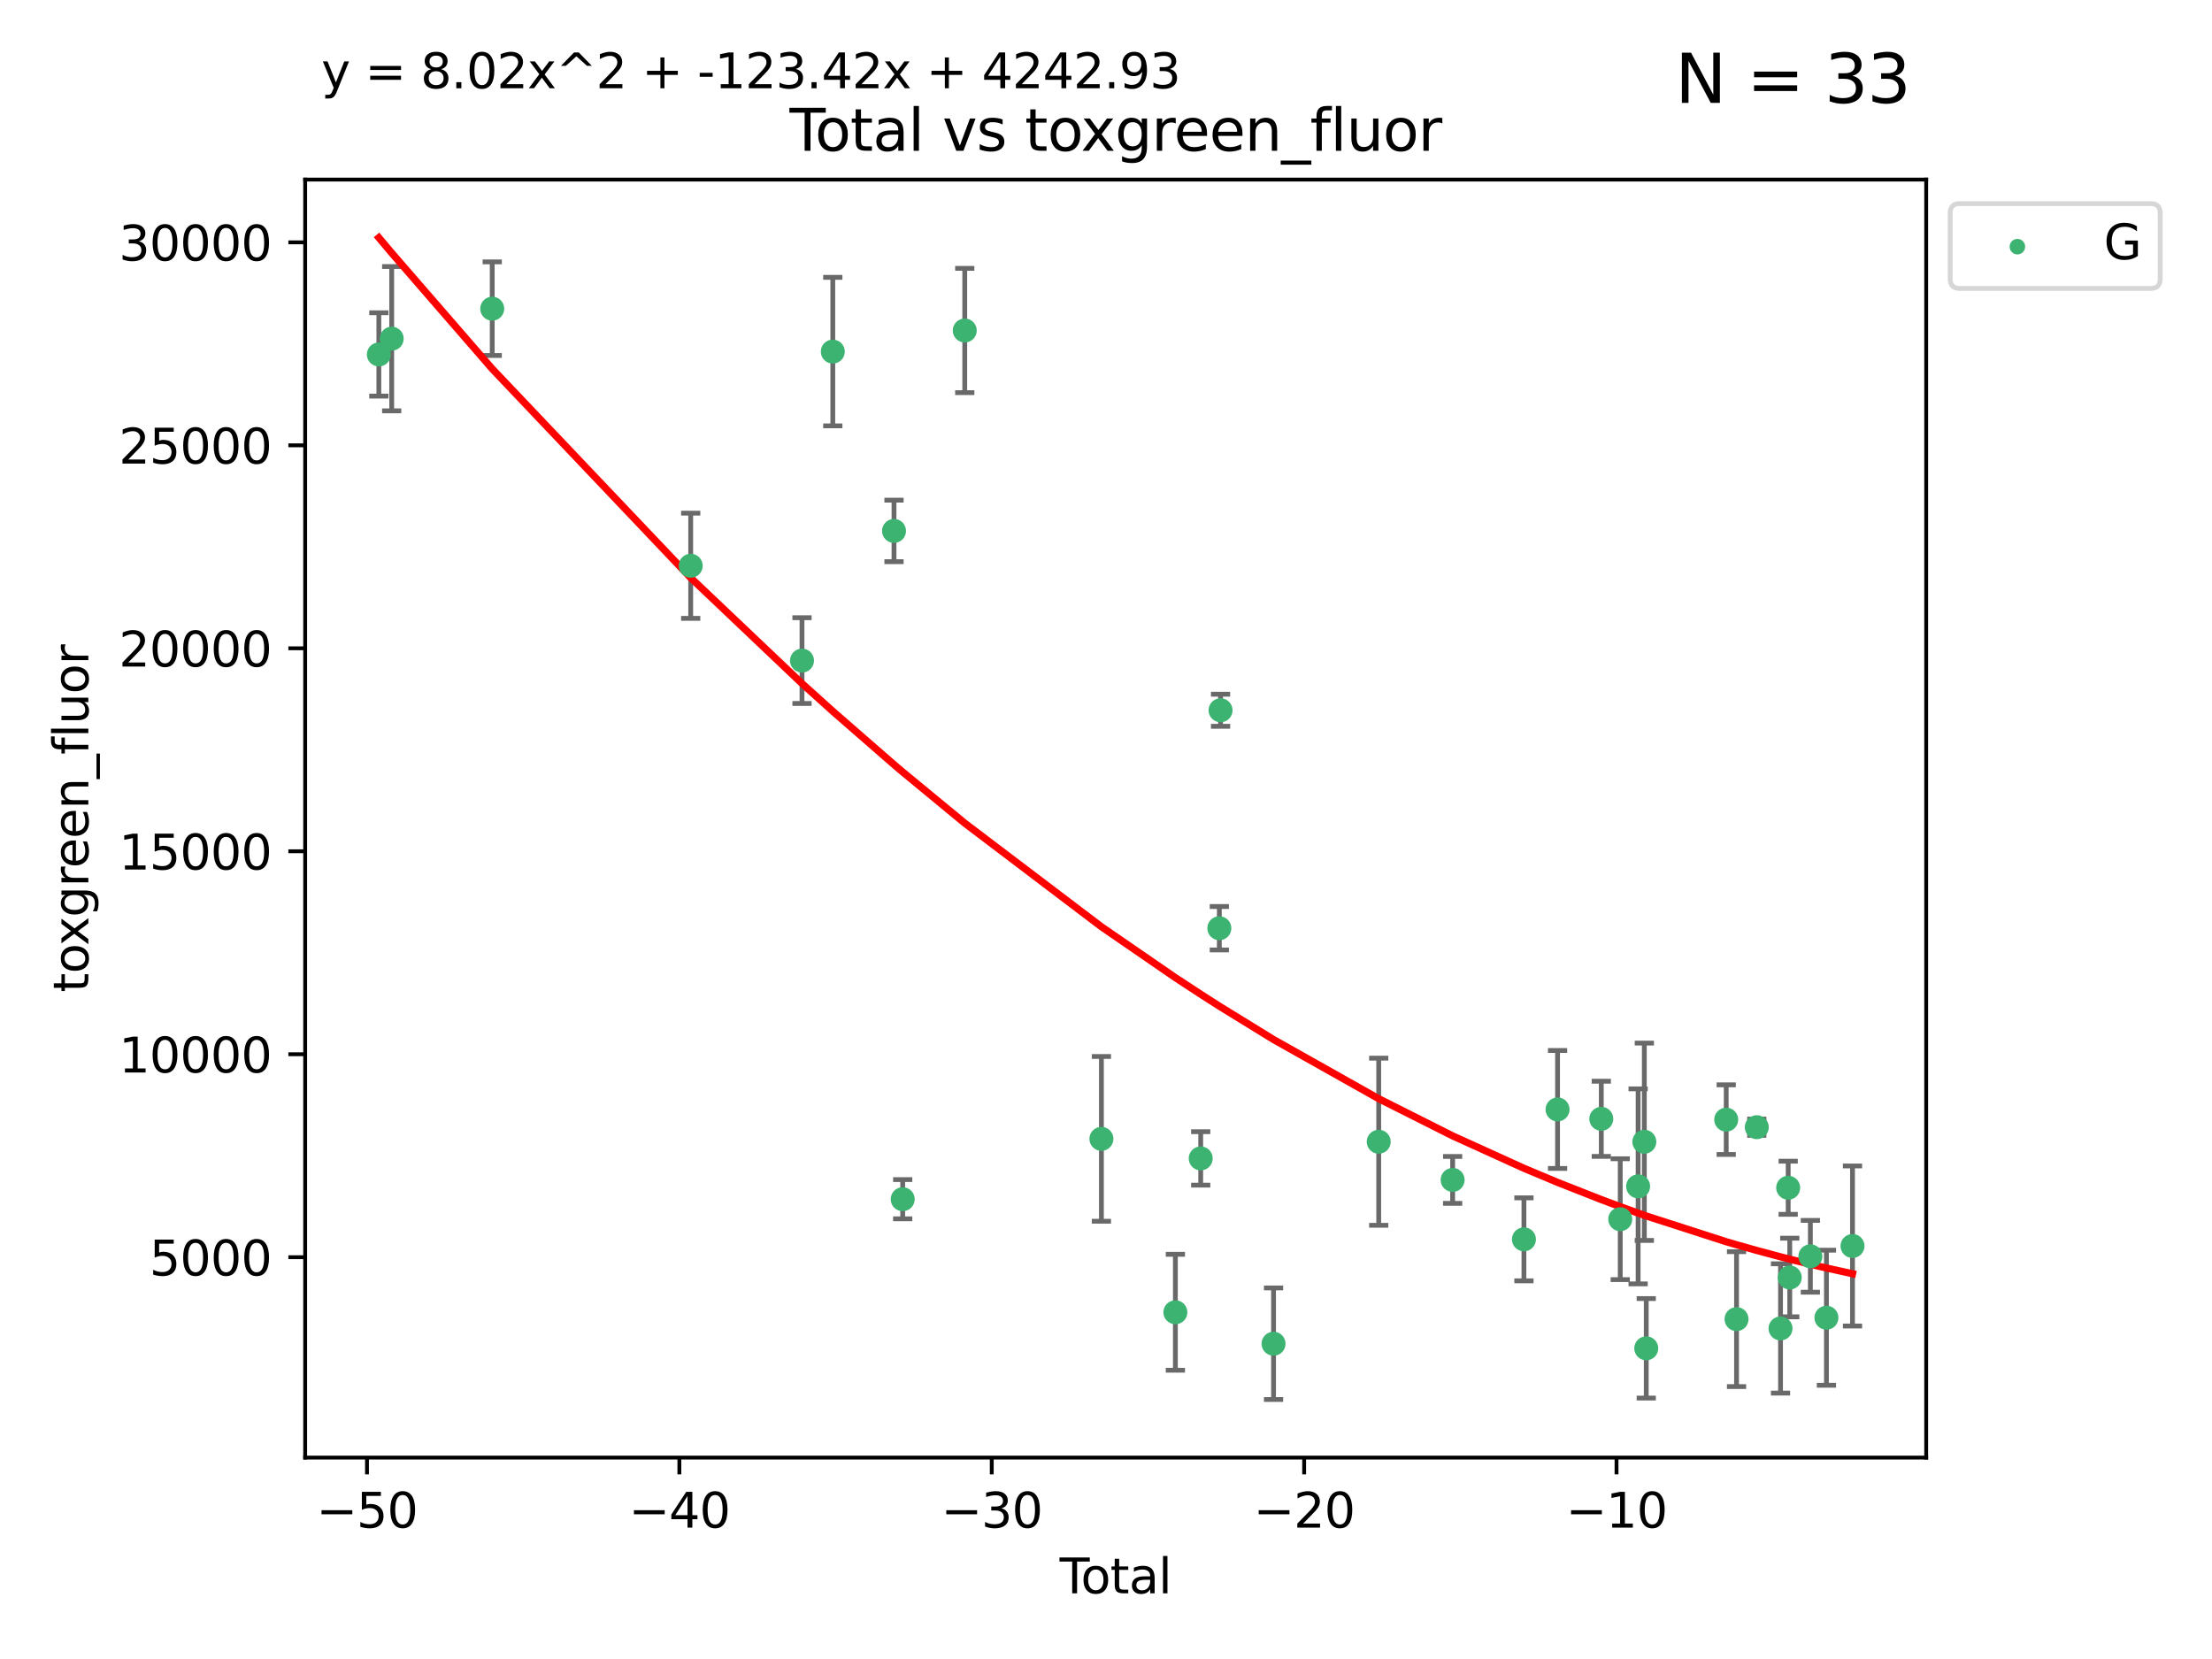 <?xml version="1.0" encoding="utf-8" standalone="no"?>
<!DOCTYPE svg PUBLIC "-//W3C//DTD SVG 1.1//EN"
  "http://www.w3.org/Graphics/SVG/1.1/DTD/svg11.dtd">
<svg xmlns:xlink="http://www.w3.org/1999/xlink" width="460.8pt" height="345.6pt" viewBox="0 0 460.8 345.6" xmlns="http://www.w3.org/2000/svg" version="1.1">
 <defs>
  <style type="text/css">*{stroke-linejoin: round; stroke-linecap: butt}</style>
 </defs>
 <g id="figure_1">
  <g id="patch_1">
   <path d="M 0 345.6 
L 460.8 345.6 
L 460.8 0 
L 0 0 
z
" style="fill: #ffffff"/>
  </g>
  <g id="axes_1">
   <g id="patch_2">
    <path d="M 63.571 303.64 
L 401.26 303.64 
L 401.26 37.411 
L 63.571 37.411 
z
" style="fill: #ffffff"/>
   </g>
   <g id="PathCollection_1">
    <defs>
     <path id="m8d6749a79a" d="M 0 1.118 
C 0.297 1.118 0.581 1 0.791 0.791 
C 1 0.581 1.118 0.297 1.118 0 
C 1.118 -0.297 1 -0.581 0.791 -0.791 
C 0.581 -1 0.297 -1.118 0 -1.118 
C -0.297 -1.118 -0.581 -1 -0.791 -0.791 
C -1 -0.581 -1.118 -0.297 -1.118 0 
C -1.118 0.297 -1 0.581 -0.791 0.791 
C -0.581 1 -0.297 1.118 0 1.118 
z
" style="stroke: #3cb371"/>
    </defs>
    <g clip-path="url(#pc49a69fe1a)">
     <use xlink:href="#m8d6749a79a" x="78.921" y="73.838" style="fill: #3cb371; stroke: #3cb371"/>
     <use xlink:href="#m8d6749a79a" x="81.598" y="70.553" style="fill: #3cb371; stroke: #3cb371"/>
     <use xlink:href="#m8d6749a79a" x="102.538" y="64.304" style="fill: #3cb371; stroke: #3cb371"/>
     <use xlink:href="#m8d6749a79a" x="143.887" y="117.859" style="fill: #3cb371; stroke: #3cb371"/>
     <use xlink:href="#m8d6749a79a" x="167.072" y="137.613" style="fill: #3cb371; stroke: #3cb371"/>
     <use xlink:href="#m8d6749a79a" x="173.486" y="73.245" style="fill: #3cb371; stroke: #3cb371"/>
     <use xlink:href="#m8d6749a79a" x="186.238" y="110.599" style="fill: #3cb371; stroke: #3cb371"/>
     <use xlink:href="#m8d6749a79a" x="188.048" y="249.817" style="fill: #3cb371; stroke: #3cb371"/>
     <use xlink:href="#m8d6749a79a" x="200.975" y="68.848" style="fill: #3cb371; stroke: #3cb371"/>
     <use xlink:href="#m8d6749a79a" x="229.445" y="237.244" style="fill: #3cb371; stroke: #3cb371"/>
     <use xlink:href="#m8d6749a79a" x="244.854" y="273.37" style="fill: #3cb371; stroke: #3cb371"/>
     <use xlink:href="#m8d6749a79a" x="250.129" y="241.317" style="fill: #3cb371; stroke: #3cb371"/>
     <use xlink:href="#m8d6749a79a" x="254.01" y="193.369" style="fill: #3cb371; stroke: #3cb371"/>
     <use xlink:href="#m8d6749a79a" x="254.264" y="147.961" style="fill: #3cb371; stroke: #3cb371"/>
     <use xlink:href="#m8d6749a79a" x="265.302" y="279.921" style="fill: #3cb371; stroke: #3cb371"/>
     <use xlink:href="#m8d6749a79a" x="287.213" y="237.846" style="fill: #3cb371; stroke: #3cb371"/>
     <use xlink:href="#m8d6749a79a" x="302.61" y="245.8" style="fill: #3cb371; stroke: #3cb371"/>
     <use xlink:href="#m8d6749a79a" x="317.464" y="258.176" style="fill: #3cb371; stroke: #3cb371"/>
     <use xlink:href="#m8d6749a79a" x="324.468" y="231.119" style="fill: #3cb371; stroke: #3cb371"/>
     <use xlink:href="#m8d6749a79a" x="333.578" y="233.071" style="fill: #3cb371; stroke: #3cb371"/>
     <use xlink:href="#m8d6749a79a" x="337.526" y="253.981" style="fill: #3cb371; stroke: #3cb371"/>
     <use xlink:href="#m8d6749a79a" x="341.251" y="247.143" style="fill: #3cb371; stroke: #3cb371"/>
     <use xlink:href="#m8d6749a79a" x="342.544" y="237.85" style="fill: #3cb371; stroke: #3cb371"/>
     <use xlink:href="#m8d6749a79a" x="342.945" y="280.88" style="fill: #3cb371; stroke: #3cb371"/>
     <use xlink:href="#m8d6749a79a" x="359.601" y="233.241" style="fill: #3cb371; stroke: #3cb371"/>
     <use xlink:href="#m8d6749a79a" x="361.752" y="274.798" style="fill: #3cb371; stroke: #3cb371"/>
     <use xlink:href="#m8d6749a79a" x="365.971" y="234.814" style="fill: #3cb371; stroke: #3cb371"/>
     <use xlink:href="#m8d6749a79a" x="370.915" y="276.739" style="fill: #3cb371; stroke: #3cb371"/>
     <use xlink:href="#m8d6749a79a" x="372.511" y="247.429" style="fill: #3cb371; stroke: #3cb371"/>
     <use xlink:href="#m8d6749a79a" x="372.837" y="266.128" style="fill: #3cb371; stroke: #3cb371"/>
     <use xlink:href="#m8d6749a79a" x="377.133" y="261.713" style="fill: #3cb371; stroke: #3cb371"/>
     <use xlink:href="#m8d6749a79a" x="380.479" y="274.503" style="fill: #3cb371; stroke: #3cb371"/>
     <use xlink:href="#m8d6749a79a" x="385.911" y="259.563" style="fill: #3cb371; stroke: #3cb371"/>
    </g>
   </g>
   <g id="matplotlib.axis_1">
    <g id="xtick_1">
     <g id="line2d_1">
      <defs>
       <path id="m92121067e6" d="M 0 0 
L 0 3.5 
" style="stroke: #000000; stroke-width: 0.8"/>
      </defs>
      <g>
       <use xlink:href="#m92121067e6" x="76.45" y="303.64" style="stroke: #000000; stroke-width: 0.8"/>
      </g>
     </g>
     <g id="text_1">
      <!-- −50 -->
      <g transform="translate(65.897 318.238)scale(0.1 -0.1)">
       <defs>
        <path id="DejaVuSans-2212" d="M 678 2272 
L 4684 2272 
L 4684 1741 
L 678 1741 
L 678 2272 
z
" transform="scale(0.016)"/>
        <path id="DejaVuSans-35" d="M 691 4666 
L 3169 4666 
L 3169 4134 
L 1269 4134 
L 1269 2991 
Q 1406 3038 1543 3061 
Q 1681 3084 1819 3084 
Q 2600 3084 3056 2656 
Q 3513 2228 3513 1497 
Q 3513 744 3044 326 
Q 2575 -91 1722 -91 
Q 1428 -91 1123 -41 
Q 819 9 494 109 
L 494 744 
Q 775 591 1075 516 
Q 1375 441 1709 441 
Q 2250 441 2565 725 
Q 2881 1009 2881 1497 
Q 2881 1984 2565 2268 
Q 2250 2553 1709 2553 
Q 1456 2553 1204 2497 
Q 953 2441 691 2322 
L 691 4666 
z
" transform="scale(0.016)"/>
        <path id="DejaVuSans-30" d="M 2034 4250 
Q 1547 4250 1301 3770 
Q 1056 3291 1056 2328 
Q 1056 1369 1301 889 
Q 1547 409 2034 409 
Q 2525 409 2770 889 
Q 3016 1369 3016 2328 
Q 3016 3291 2770 3770 
Q 2525 4250 2034 4250 
z
M 2034 4750 
Q 2819 4750 3233 4129 
Q 3647 3509 3647 2328 
Q 3647 1150 3233 529 
Q 2819 -91 2034 -91 
Q 1250 -91 836 529 
Q 422 1150 422 2328 
Q 422 3509 836 4129 
Q 1250 4750 2034 4750 
z
" transform="scale(0.016)"/>
       </defs>
       <use xlink:href="#DejaVuSans-2212"/>
       <use xlink:href="#DejaVuSans-35" x="83.789"/>
       <use xlink:href="#DejaVuSans-30" x="147.412"/>
      </g>
     </g>
    </g>
    <g id="xtick_2">
     <g id="line2d_2">
      <g>
       <use xlink:href="#m92121067e6" x="141.525" y="303.64" style="stroke: #000000; stroke-width: 0.8"/>
      </g>
     </g>
     <g id="text_2">
      <!-- −40 -->
      <g transform="translate(130.973 318.238)scale(0.1 -0.1)">
       <defs>
        <path id="DejaVuSans-34" d="M 2419 4116 
L 825 1625 
L 2419 1625 
L 2419 4116 
z
M 2253 4666 
L 3047 4666 
L 3047 1625 
L 3713 1625 
L 3713 1100 
L 3047 1100 
L 3047 0 
L 2419 0 
L 2419 1100 
L 313 1100 
L 313 1709 
L 2253 4666 
z
" transform="scale(0.016)"/>
       </defs>
       <use xlink:href="#DejaVuSans-2212"/>
       <use xlink:href="#DejaVuSans-34" x="83.789"/>
       <use xlink:href="#DejaVuSans-30" x="147.412"/>
      </g>
     </g>
    </g>
    <g id="xtick_3">
     <g id="line2d_3">
      <g>
       <use xlink:href="#m92121067e6" x="206.601" y="303.64" style="stroke: #000000; stroke-width: 0.8"/>
      </g>
     </g>
     <g id="text_3">
      <!-- −30 -->
      <g transform="translate(196.048 318.238)scale(0.1 -0.1)">
       <defs>
        <path id="DejaVuSans-33" d="M 2597 2516 
Q 3050 2419 3304 2112 
Q 3559 1806 3559 1356 
Q 3559 666 3084 287 
Q 2609 -91 1734 -91 
Q 1441 -91 1130 -33 
Q 819 25 488 141 
L 488 750 
Q 750 597 1062 519 
Q 1375 441 1716 441 
Q 2309 441 2620 675 
Q 2931 909 2931 1356 
Q 2931 1769 2642 2001 
Q 2353 2234 1838 2234 
L 1294 2234 
L 1294 2753 
L 1863 2753 
Q 2328 2753 2575 2939 
Q 2822 3125 2822 3475 
Q 2822 3834 2567 4026 
Q 2313 4219 1838 4219 
Q 1578 4219 1281 4162 
Q 984 4106 628 3988 
L 628 4550 
Q 988 4650 1302 4700 
Q 1616 4750 1894 4750 
Q 2613 4750 3031 4423 
Q 3450 4097 3450 3541 
Q 3450 3153 3228 2886 
Q 3006 2619 2597 2516 
z
" transform="scale(0.016)"/>
       </defs>
       <use xlink:href="#DejaVuSans-2212"/>
       <use xlink:href="#DejaVuSans-33" x="83.789"/>
       <use xlink:href="#DejaVuSans-30" x="147.412"/>
      </g>
     </g>
    </g>
    <g id="xtick_4">
     <g id="line2d_4">
      <g>
       <use xlink:href="#m92121067e6" x="271.676" y="303.64" style="stroke: #000000; stroke-width: 0.8"/>
      </g>
     </g>
     <g id="text_4">
      <!-- −20 -->
      <g transform="translate(261.124 318.238)scale(0.1 -0.1)">
       <defs>
        <path id="DejaVuSans-32" d="M 1228 531 
L 3431 531 
L 3431 0 
L 469 0 
L 469 531 
Q 828 903 1448 1529 
Q 2069 2156 2228 2338 
Q 2531 2678 2651 2914 
Q 2772 3150 2772 3378 
Q 2772 3750 2511 3984 
Q 2250 4219 1831 4219 
Q 1534 4219 1204 4116 
Q 875 4013 500 3803 
L 500 4441 
Q 881 4594 1212 4672 
Q 1544 4750 1819 4750 
Q 2544 4750 2975 4387 
Q 3406 4025 3406 3419 
Q 3406 3131 3298 2873 
Q 3191 2616 2906 2266 
Q 2828 2175 2409 1742 
Q 1991 1309 1228 531 
z
" transform="scale(0.016)"/>
       </defs>
       <use xlink:href="#DejaVuSans-2212"/>
       <use xlink:href="#DejaVuSans-32" x="83.789"/>
       <use xlink:href="#DejaVuSans-30" x="147.412"/>
      </g>
     </g>
    </g>
    <g id="xtick_5">
     <g id="line2d_5">
      <g>
       <use xlink:href="#m92121067e6" x="336.751" y="303.64" style="stroke: #000000; stroke-width: 0.8"/>
      </g>
     </g>
     <g id="text_5">
      <!-- −10 -->
      <g transform="translate(326.199 318.238)scale(0.1 -0.1)">
       <defs>
        <path id="DejaVuSans-31" d="M 794 531 
L 1825 531 
L 1825 4091 
L 703 3866 
L 703 4441 
L 1819 4666 
L 2450 4666 
L 2450 531 
L 3481 531 
L 3481 0 
L 794 0 
L 794 531 
z
" transform="scale(0.016)"/>
       </defs>
       <use xlink:href="#DejaVuSans-2212"/>
       <use xlink:href="#DejaVuSans-31" x="83.789"/>
       <use xlink:href="#DejaVuSans-30" x="147.412"/>
      </g>
     </g>
    </g>
    <g id="text_6">
     <!-- Total -->
     <g transform="translate(220.739 331.917)scale(0.1 -0.1)">
      <defs>
       <path id="DejaVuSans-54" d="M -19 4666 
L 3928 4666 
L 3928 4134 
L 2272 4134 
L 2272 0 
L 1638 0 
L 1638 4134 
L -19 4134 
L -19 4666 
z
" transform="scale(0.016)"/>
       <path id="DejaVuSans-6f" d="M 1959 3097 
Q 1497 3097 1228 2736 
Q 959 2375 959 1747 
Q 959 1119 1226 758 
Q 1494 397 1959 397 
Q 2419 397 2687 759 
Q 2956 1122 2956 1747 
Q 2956 2369 2687 2733 
Q 2419 3097 1959 3097 
z
M 1959 3584 
Q 2709 3584 3137 3096 
Q 3566 2609 3566 1747 
Q 3566 888 3137 398 
Q 2709 -91 1959 -91 
Q 1206 -91 779 398 
Q 353 888 353 1747 
Q 353 2609 779 3096 
Q 1206 3584 1959 3584 
z
" transform="scale(0.016)"/>
       <path id="DejaVuSans-74" d="M 1172 4494 
L 1172 3500 
L 2356 3500 
L 2356 3053 
L 1172 3053 
L 1172 1153 
Q 1172 725 1289 603 
Q 1406 481 1766 481 
L 2356 481 
L 2356 0 
L 1766 0 
Q 1100 0 847 248 
Q 594 497 594 1153 
L 594 3053 
L 172 3053 
L 172 3500 
L 594 3500 
L 594 4494 
L 1172 4494 
z
" transform="scale(0.016)"/>
       <path id="DejaVuSans-61" d="M 2194 1759 
Q 1497 1759 1228 1600 
Q 959 1441 959 1056 
Q 959 750 1161 570 
Q 1363 391 1709 391 
Q 2188 391 2477 730 
Q 2766 1069 2766 1631 
L 2766 1759 
L 2194 1759 
z
M 3341 1997 
L 3341 0 
L 2766 0 
L 2766 531 
Q 2569 213 2275 61 
Q 1981 -91 1556 -91 
Q 1019 -91 701 211 
Q 384 513 384 1019 
Q 384 1609 779 1909 
Q 1175 2209 1959 2209 
L 2766 2209 
L 2766 2266 
Q 2766 2663 2505 2880 
Q 2244 3097 1772 3097 
Q 1472 3097 1187 3025 
Q 903 2953 641 2809 
L 641 3341 
Q 956 3463 1253 3523 
Q 1550 3584 1831 3584 
Q 2591 3584 2966 3190 
Q 3341 2797 3341 1997 
z
" transform="scale(0.016)"/>
       <path id="DejaVuSans-6c" d="M 603 4863 
L 1178 4863 
L 1178 0 
L 603 0 
L 603 4863 
z
" transform="scale(0.016)"/>
      </defs>
      <use xlink:href="#DejaVuSans-54"/>
      <use xlink:href="#DejaVuSans-6f" x="44.084"/>
      <use xlink:href="#DejaVuSans-74" x="105.266"/>
      <use xlink:href="#DejaVuSans-61" x="144.475"/>
      <use xlink:href="#DejaVuSans-6c" x="205.754"/>
     </g>
    </g>
   </g>
   <g id="matplotlib.axis_2">
    <g id="ytick_1">
     <g id="line2d_6">
      <defs>
       <path id="mec9abaf5ee" d="M 0 0 
L -3.5 0 
" style="stroke: #000000; stroke-width: 0.8"/>
      </defs>
      <g>
       <use xlink:href="#mec9abaf5ee" x="63.571" y="261.902" style="stroke: #000000; stroke-width: 0.8"/>
      </g>
     </g>
     <g id="text_7">
      <!-- 5000 -->
      <g transform="translate(31.121 265.701)scale(0.1 -0.1)">
       <use xlink:href="#DejaVuSans-35"/>
       <use xlink:href="#DejaVuSans-30" x="63.623"/>
       <use xlink:href="#DejaVuSans-30" x="127.246"/>
       <use xlink:href="#DejaVuSans-30" x="190.869"/>
      </g>
     </g>
    </g>
    <g id="ytick_2">
     <g id="line2d_7">
      <g>
       <use xlink:href="#mec9abaf5ee" x="63.571" y="219.618" style="stroke: #000000; stroke-width: 0.8"/>
      </g>
     </g>
     <g id="text_8">
      <!-- 10000 -->
      <g transform="translate(24.759 223.418)scale(0.1 -0.1)">
       <use xlink:href="#DejaVuSans-31"/>
       <use xlink:href="#DejaVuSans-30" x="63.623"/>
       <use xlink:href="#DejaVuSans-30" x="127.246"/>
       <use xlink:href="#DejaVuSans-30" x="190.869"/>
       <use xlink:href="#DejaVuSans-30" x="254.492"/>
      </g>
     </g>
    </g>
    <g id="ytick_3">
     <g id="line2d_8">
      <g>
       <use xlink:href="#mec9abaf5ee" x="63.571" y="177.335" style="stroke: #000000; stroke-width: 0.8"/>
      </g>
     </g>
     <g id="text_9">
      <!-- 15000 -->
      <g transform="translate(24.759 181.134)scale(0.1 -0.1)">
       <use xlink:href="#DejaVuSans-31"/>
       <use xlink:href="#DejaVuSans-35" x="63.623"/>
       <use xlink:href="#DejaVuSans-30" x="127.246"/>
       <use xlink:href="#DejaVuSans-30" x="190.869"/>
       <use xlink:href="#DejaVuSans-30" x="254.492"/>
      </g>
     </g>
    </g>
    <g id="ytick_4">
     <g id="line2d_9">
      <g>
       <use xlink:href="#mec9abaf5ee" x="63.571" y="135.052" style="stroke: #000000; stroke-width: 0.8"/>
      </g>
     </g>
     <g id="text_10">
      <!-- 20000 -->
      <g transform="translate(24.759 138.851)scale(0.1 -0.1)">
       <use xlink:href="#DejaVuSans-32"/>
       <use xlink:href="#DejaVuSans-30" x="63.623"/>
       <use xlink:href="#DejaVuSans-30" x="127.246"/>
       <use xlink:href="#DejaVuSans-30" x="190.869"/>
       <use xlink:href="#DejaVuSans-30" x="254.492"/>
      </g>
     </g>
    </g>
    <g id="ytick_5">
     <g id="line2d_10">
      <g>
       <use xlink:href="#mec9abaf5ee" x="63.571" y="92.769" style="stroke: #000000; stroke-width: 0.8"/>
      </g>
     </g>
     <g id="text_11">
      <!-- 25000 -->
      <g transform="translate(24.759 96.568)scale(0.1 -0.1)">
       <use xlink:href="#DejaVuSans-32"/>
       <use xlink:href="#DejaVuSans-35" x="63.623"/>
       <use xlink:href="#DejaVuSans-30" x="127.246"/>
       <use xlink:href="#DejaVuSans-30" x="190.869"/>
       <use xlink:href="#DejaVuSans-30" x="254.492"/>
      </g>
     </g>
    </g>
    <g id="ytick_6">
     <g id="line2d_11">
      <g>
       <use xlink:href="#mec9abaf5ee" x="63.571" y="50.485" style="stroke: #000000; stroke-width: 0.8"/>
      </g>
     </g>
     <g id="text_12">
      <!-- 30000 -->
      <g transform="translate(24.759 54.284)scale(0.1 -0.1)">
       <use xlink:href="#DejaVuSans-33"/>
       <use xlink:href="#DejaVuSans-30" x="63.623"/>
       <use xlink:href="#DejaVuSans-30" x="127.246"/>
       <use xlink:href="#DejaVuSans-30" x="190.869"/>
       <use xlink:href="#DejaVuSans-30" x="254.492"/>
      </g>
     </g>
    </g>
    <g id="text_13">
     <!-- toxgreen_fluor -->
     <g transform="translate(18.401 206.72)rotate(-90)scale(0.1 -0.1)">
      <defs>
       <path id="DejaVuSans-78" d="M 3513 3500 
L 2247 1797 
L 3578 0 
L 2900 0 
L 1881 1375 
L 863 0 
L 184 0 
L 1544 1831 
L 300 3500 
L 978 3500 
L 1906 2253 
L 2834 3500 
L 3513 3500 
z
" transform="scale(0.016)"/>
       <path id="DejaVuSans-67" d="M 2906 1791 
Q 2906 2416 2648 2759 
Q 2391 3103 1925 3103 
Q 1463 3103 1205 2759 
Q 947 2416 947 1791 
Q 947 1169 1205 825 
Q 1463 481 1925 481 
Q 2391 481 2648 825 
Q 2906 1169 2906 1791 
z
M 3481 434 
Q 3481 -459 3084 -895 
Q 2688 -1331 1869 -1331 
Q 1566 -1331 1297 -1286 
Q 1028 -1241 775 -1147 
L 775 -588 
Q 1028 -725 1275 -790 
Q 1522 -856 1778 -856 
Q 2344 -856 2625 -561 
Q 2906 -266 2906 331 
L 2906 616 
Q 2728 306 2450 153 
Q 2172 0 1784 0 
Q 1141 0 747 490 
Q 353 981 353 1791 
Q 353 2603 747 3093 
Q 1141 3584 1784 3584 
Q 2172 3584 2450 3431 
Q 2728 3278 2906 2969 
L 2906 3500 
L 3481 3500 
L 3481 434 
z
" transform="scale(0.016)"/>
       <path id="DejaVuSans-72" d="M 2631 2963 
Q 2534 3019 2420 3045 
Q 2306 3072 2169 3072 
Q 1681 3072 1420 2755 
Q 1159 2438 1159 1844 
L 1159 0 
L 581 0 
L 581 3500 
L 1159 3500 
L 1159 2956 
Q 1341 3275 1631 3429 
Q 1922 3584 2338 3584 
Q 2397 3584 2469 3576 
Q 2541 3569 2628 3553 
L 2631 2963 
z
" transform="scale(0.016)"/>
       <path id="DejaVuSans-65" d="M 3597 1894 
L 3597 1613 
L 953 1613 
Q 991 1019 1311 708 
Q 1631 397 2203 397 
Q 2534 397 2845 478 
Q 3156 559 3463 722 
L 3463 178 
Q 3153 47 2828 -22 
Q 2503 -91 2169 -91 
Q 1331 -91 842 396 
Q 353 884 353 1716 
Q 353 2575 817 3079 
Q 1281 3584 2069 3584 
Q 2775 3584 3186 3129 
Q 3597 2675 3597 1894 
z
M 3022 2063 
Q 3016 2534 2758 2815 
Q 2500 3097 2075 3097 
Q 1594 3097 1305 2825 
Q 1016 2553 972 2059 
L 3022 2063 
z
" transform="scale(0.016)"/>
       <path id="DejaVuSans-6e" d="M 3513 2113 
L 3513 0 
L 2938 0 
L 2938 2094 
Q 2938 2591 2744 2837 
Q 2550 3084 2163 3084 
Q 1697 3084 1428 2787 
Q 1159 2491 1159 1978 
L 1159 0 
L 581 0 
L 581 3500 
L 1159 3500 
L 1159 2956 
Q 1366 3272 1645 3428 
Q 1925 3584 2291 3584 
Q 2894 3584 3203 3211 
Q 3513 2838 3513 2113 
z
" transform="scale(0.016)"/>
       <path id="DejaVuSans-5f" d="M 3263 -1063 
L 3263 -1509 
L -63 -1509 
L -63 -1063 
L 3263 -1063 
z
" transform="scale(0.016)"/>
       <path id="DejaVuSans-66" d="M 2375 4863 
L 2375 4384 
L 1825 4384 
Q 1516 4384 1395 4259 
Q 1275 4134 1275 3809 
L 1275 3500 
L 2222 3500 
L 2222 3053 
L 1275 3053 
L 1275 0 
L 697 0 
L 697 3053 
L 147 3053 
L 147 3500 
L 697 3500 
L 697 3744 
Q 697 4328 969 4595 
Q 1241 4863 1831 4863 
L 2375 4863 
z
" transform="scale(0.016)"/>
       <path id="DejaVuSans-75" d="M 544 1381 
L 544 3500 
L 1119 3500 
L 1119 1403 
Q 1119 906 1312 657 
Q 1506 409 1894 409 
Q 2359 409 2629 706 
Q 2900 1003 2900 1516 
L 2900 3500 
L 3475 3500 
L 3475 0 
L 2900 0 
L 2900 538 
Q 2691 219 2414 64 
Q 2138 -91 1772 -91 
Q 1169 -91 856 284 
Q 544 659 544 1381 
z
M 1991 3584 
L 1991 3584 
z
" transform="scale(0.016)"/>
      </defs>
      <use xlink:href="#DejaVuSans-74"/>
      <use xlink:href="#DejaVuSans-6f" x="39.209"/>
      <use xlink:href="#DejaVuSans-78" x="97.266"/>
      <use xlink:href="#DejaVuSans-67" x="156.445"/>
      <use xlink:href="#DejaVuSans-72" x="219.922"/>
      <use xlink:href="#DejaVuSans-65" x="258.785"/>
      <use xlink:href="#DejaVuSans-65" x="320.309"/>
      <use xlink:href="#DejaVuSans-6e" x="381.832"/>
      <use xlink:href="#DejaVuSans-5f" x="445.211"/>
      <use xlink:href="#DejaVuSans-66" x="495.211"/>
      <use xlink:href="#DejaVuSans-6c" x="530.416"/>
      <use xlink:href="#DejaVuSans-75" x="558.199"/>
      <use xlink:href="#DejaVuSans-6f" x="621.578"/>
      <use xlink:href="#DejaVuSans-72" x="682.76"/>
     </g>
    </g>
   </g>
   <g id="LineCollection_1">
    <path d="M 78.921 82.515 
L 78.921 65.16 
" clip-path="url(#pc49a69fe1a)" style="fill: none; stroke: #696969"/>
    <path d="M 81.598 85.586 
L 81.598 55.52 
" clip-path="url(#pc49a69fe1a)" style="fill: none; stroke: #696969"/>
    <path d="M 102.538 74.052 
L 102.538 54.556 
" clip-path="url(#pc49a69fe1a)" style="fill: none; stroke: #696969"/>
    <path d="M 143.887 128.816 
L 143.887 106.902 
" clip-path="url(#pc49a69fe1a)" style="fill: none; stroke: #696969"/>
    <path d="M 167.072 146.547 
L 167.072 128.679 
" clip-path="url(#pc49a69fe1a)" style="fill: none; stroke: #696969"/>
    <path d="M 173.486 88.71 
L 173.486 57.78 
" clip-path="url(#pc49a69fe1a)" style="fill: none; stroke: #696969"/>
    <path d="M 186.238 117.007 
L 186.238 104.19 
" clip-path="url(#pc49a69fe1a)" style="fill: none; stroke: #696969"/>
    <path d="M 188.048 253.901 
L 188.048 245.733 
" clip-path="url(#pc49a69fe1a)" style="fill: none; stroke: #696969"/>
    <path d="M 200.975 81.794 
L 200.975 55.901 
" clip-path="url(#pc49a69fe1a)" style="fill: none; stroke: #696969"/>
    <path d="M 229.445 254.405 
L 229.445 220.084 
" clip-path="url(#pc49a69fe1a)" style="fill: none; stroke: #696969"/>
    <path d="M 244.854 285.447 
L 244.854 261.294 
" clip-path="url(#pc49a69fe1a)" style="fill: none; stroke: #696969"/>
    <path d="M 250.129 246.881 
L 250.129 235.752 
" clip-path="url(#pc49a69fe1a)" style="fill: none; stroke: #696969"/>
    <path d="M 254.01 197.895 
L 254.01 188.842 
" clip-path="url(#pc49a69fe1a)" style="fill: none; stroke: #696969"/>
    <path d="M 254.264 151.304 
L 254.264 144.618 
" clip-path="url(#pc49a69fe1a)" style="fill: none; stroke: #696969"/>
    <path d="M 265.302 291.539 
L 265.302 268.304 
" clip-path="url(#pc49a69fe1a)" style="fill: none; stroke: #696969"/>
    <path d="M 287.213 255.256 
L 287.213 220.436 
" clip-path="url(#pc49a69fe1a)" style="fill: none; stroke: #696969"/>
    <path d="M 302.61 250.683 
L 302.61 240.916 
" clip-path="url(#pc49a69fe1a)" style="fill: none; stroke: #696969"/>
    <path d="M 317.464 266.821 
L 317.464 249.531 
" clip-path="url(#pc49a69fe1a)" style="fill: none; stroke: #696969"/>
    <path d="M 324.468 243.404 
L 324.468 218.835 
" clip-path="url(#pc49a69fe1a)" style="fill: none; stroke: #696969"/>
    <path d="M 333.578 240.902 
L 333.578 225.239 
" clip-path="url(#pc49a69fe1a)" style="fill: none; stroke: #696969"/>
    <path d="M 337.526 266.572 
L 337.526 241.39 
" clip-path="url(#pc49a69fe1a)" style="fill: none; stroke: #696969"/>
    <path d="M 341.251 267.457 
L 341.251 226.829 
" clip-path="url(#pc49a69fe1a)" style="fill: none; stroke: #696969"/>
    <path d="M 342.544 258.404 
L 342.544 217.296 
" clip-path="url(#pc49a69fe1a)" style="fill: none; stroke: #696969"/>
    <path d="M 342.945 291.245 
L 342.945 270.514 
" clip-path="url(#pc49a69fe1a)" style="fill: none; stroke: #696969"/>
    <path d="M 359.601 240.493 
L 359.601 225.989 
" clip-path="url(#pc49a69fe1a)" style="fill: none; stroke: #696969"/>
    <path d="M 361.752 288.852 
L 361.752 260.744 
" clip-path="url(#pc49a69fe1a)" style="fill: none; stroke: #696969"/>
    <path d="M 365.971 236.509 
L 365.971 233.119 
" clip-path="url(#pc49a69fe1a)" style="fill: none; stroke: #696969"/>
    <path d="M 370.915 290.207 
L 370.915 263.27 
" clip-path="url(#pc49a69fe1a)" style="fill: none; stroke: #696969"/>
    <path d="M 372.511 252.967 
L 372.511 241.892 
" clip-path="url(#pc49a69fe1a)" style="fill: none; stroke: #696969"/>
    <path d="M 372.837 274.317 
L 372.837 257.938 
" clip-path="url(#pc49a69fe1a)" style="fill: none; stroke: #696969"/>
    <path d="M 377.133 269.191 
L 377.133 254.234 
" clip-path="url(#pc49a69fe1a)" style="fill: none; stroke: #696969"/>
    <path d="M 380.479 288.572 
L 380.479 260.435 
" clip-path="url(#pc49a69fe1a)" style="fill: none; stroke: #696969"/>
    <path d="M 385.911 276.232 
L 385.911 242.894 
" clip-path="url(#pc49a69fe1a)" style="fill: none; stroke: #696969"/>
   </g>
   <g id="line2d_12">
    <defs>
     <path id="m4b144b30e3" d="M 2 0 
L -2 -0 
" style="stroke: #696969"/>
    </defs>
    <g clip-path="url(#pc49a69fe1a)">
     <use xlink:href="#m4b144b30e3" x="78.921" y="82.515" style="fill: #696969; stroke: #696969"/>
     <use xlink:href="#m4b144b30e3" x="81.598" y="85.586" style="fill: #696969; stroke: #696969"/>
     <use xlink:href="#m4b144b30e3" x="102.538" y="74.052" style="fill: #696969; stroke: #696969"/>
     <use xlink:href="#m4b144b30e3" x="143.887" y="128.816" style="fill: #696969; stroke: #696969"/>
     <use xlink:href="#m4b144b30e3" x="167.072" y="146.547" style="fill: #696969; stroke: #696969"/>
     <use xlink:href="#m4b144b30e3" x="173.486" y="88.71" style="fill: #696969; stroke: #696969"/>
     <use xlink:href="#m4b144b30e3" x="186.238" y="117.007" style="fill: #696969; stroke: #696969"/>
     <use xlink:href="#m4b144b30e3" x="188.048" y="253.901" style="fill: #696969; stroke: #696969"/>
     <use xlink:href="#m4b144b30e3" x="200.975" y="81.794" style="fill: #696969; stroke: #696969"/>
     <use xlink:href="#m4b144b30e3" x="229.445" y="254.405" style="fill: #696969; stroke: #696969"/>
     <use xlink:href="#m4b144b30e3" x="244.854" y="285.447" style="fill: #696969; stroke: #696969"/>
     <use xlink:href="#m4b144b30e3" x="250.129" y="246.881" style="fill: #696969; stroke: #696969"/>
     <use xlink:href="#m4b144b30e3" x="254.01" y="197.895" style="fill: #696969; stroke: #696969"/>
     <use xlink:href="#m4b144b30e3" x="254.264" y="151.304" style="fill: #696969; stroke: #696969"/>
     <use xlink:href="#m4b144b30e3" x="265.302" y="291.539" style="fill: #696969; stroke: #696969"/>
     <use xlink:href="#m4b144b30e3" x="287.213" y="255.256" style="fill: #696969; stroke: #696969"/>
     <use xlink:href="#m4b144b30e3" x="302.61" y="250.683" style="fill: #696969; stroke: #696969"/>
     <use xlink:href="#m4b144b30e3" x="317.464" y="266.821" style="fill: #696969; stroke: #696969"/>
     <use xlink:href="#m4b144b30e3" x="324.468" y="243.404" style="fill: #696969; stroke: #696969"/>
     <use xlink:href="#m4b144b30e3" x="333.578" y="240.902" style="fill: #696969; stroke: #696969"/>
     <use xlink:href="#m4b144b30e3" x="337.526" y="266.572" style="fill: #696969; stroke: #696969"/>
     <use xlink:href="#m4b144b30e3" x="341.251" y="267.457" style="fill: #696969; stroke: #696969"/>
     <use xlink:href="#m4b144b30e3" x="342.544" y="258.404" style="fill: #696969; stroke: #696969"/>
     <use xlink:href="#m4b144b30e3" x="342.945" y="291.245" style="fill: #696969; stroke: #696969"/>
     <use xlink:href="#m4b144b30e3" x="359.601" y="240.493" style="fill: #696969; stroke: #696969"/>
     <use xlink:href="#m4b144b30e3" x="361.752" y="288.852" style="fill: #696969; stroke: #696969"/>
     <use xlink:href="#m4b144b30e3" x="365.971" y="236.509" style="fill: #696969; stroke: #696969"/>
     <use xlink:href="#m4b144b30e3" x="370.915" y="290.207" style="fill: #696969; stroke: #696969"/>
     <use xlink:href="#m4b144b30e3" x="372.511" y="252.967" style="fill: #696969; stroke: #696969"/>
     <use xlink:href="#m4b144b30e3" x="372.837" y="274.317" style="fill: #696969; stroke: #696969"/>
     <use xlink:href="#m4b144b30e3" x="377.133" y="269.191" style="fill: #696969; stroke: #696969"/>
     <use xlink:href="#m4b144b30e3" x="380.479" y="288.572" style="fill: #696969; stroke: #696969"/>
     <use xlink:href="#m4b144b30e3" x="385.911" y="276.232" style="fill: #696969; stroke: #696969"/>
    </g>
   </g>
   <g id="line2d_13">
    <g clip-path="url(#pc49a69fe1a)">
     <use xlink:href="#m4b144b30e3" x="78.921" y="65.16" style="fill: #696969; stroke: #696969"/>
     <use xlink:href="#m4b144b30e3" x="81.598" y="55.52" style="fill: #696969; stroke: #696969"/>
     <use xlink:href="#m4b144b30e3" x="102.538" y="54.556" style="fill: #696969; stroke: #696969"/>
     <use xlink:href="#m4b144b30e3" x="143.887" y="106.902" style="fill: #696969; stroke: #696969"/>
     <use xlink:href="#m4b144b30e3" x="167.072" y="128.679" style="fill: #696969; stroke: #696969"/>
     <use xlink:href="#m4b144b30e3" x="173.486" y="57.78" style="fill: #696969; stroke: #696969"/>
     <use xlink:href="#m4b144b30e3" x="186.238" y="104.19" style="fill: #696969; stroke: #696969"/>
     <use xlink:href="#m4b144b30e3" x="188.048" y="245.733" style="fill: #696969; stroke: #696969"/>
     <use xlink:href="#m4b144b30e3" x="200.975" y="55.901" style="fill: #696969; stroke: #696969"/>
     <use xlink:href="#m4b144b30e3" x="229.445" y="220.084" style="fill: #696969; stroke: #696969"/>
     <use xlink:href="#m4b144b30e3" x="244.854" y="261.294" style="fill: #696969; stroke: #696969"/>
     <use xlink:href="#m4b144b30e3" x="250.129" y="235.752" style="fill: #696969; stroke: #696969"/>
     <use xlink:href="#m4b144b30e3" x="254.01" y="188.842" style="fill: #696969; stroke: #696969"/>
     <use xlink:href="#m4b144b30e3" x="254.264" y="144.618" style="fill: #696969; stroke: #696969"/>
     <use xlink:href="#m4b144b30e3" x="265.302" y="268.304" style="fill: #696969; stroke: #696969"/>
     <use xlink:href="#m4b144b30e3" x="287.213" y="220.436" style="fill: #696969; stroke: #696969"/>
     <use xlink:href="#m4b144b30e3" x="302.61" y="240.916" style="fill: #696969; stroke: #696969"/>
     <use xlink:href="#m4b144b30e3" x="317.464" y="249.531" style="fill: #696969; stroke: #696969"/>
     <use xlink:href="#m4b144b30e3" x="324.468" y="218.835" style="fill: #696969; stroke: #696969"/>
     <use xlink:href="#m4b144b30e3" x="333.578" y="225.239" style="fill: #696969; stroke: #696969"/>
     <use xlink:href="#m4b144b30e3" x="337.526" y="241.39" style="fill: #696969; stroke: #696969"/>
     <use xlink:href="#m4b144b30e3" x="341.251" y="226.829" style="fill: #696969; stroke: #696969"/>
     <use xlink:href="#m4b144b30e3" x="342.544" y="217.296" style="fill: #696969; stroke: #696969"/>
     <use xlink:href="#m4b144b30e3" x="342.945" y="270.514" style="fill: #696969; stroke: #696969"/>
     <use xlink:href="#m4b144b30e3" x="359.601" y="225.989" style="fill: #696969; stroke: #696969"/>
     <use xlink:href="#m4b144b30e3" x="361.752" y="260.744" style="fill: #696969; stroke: #696969"/>
     <use xlink:href="#m4b144b30e3" x="365.971" y="233.119" style="fill: #696969; stroke: #696969"/>
     <use xlink:href="#m4b144b30e3" x="370.915" y="263.27" style="fill: #696969; stroke: #696969"/>
     <use xlink:href="#m4b144b30e3" x="372.511" y="241.892" style="fill: #696969; stroke: #696969"/>
     <use xlink:href="#m4b144b30e3" x="372.837" y="257.938" style="fill: #696969; stroke: #696969"/>
     <use xlink:href="#m4b144b30e3" x="377.133" y="254.234" style="fill: #696969; stroke: #696969"/>
     <use xlink:href="#m4b144b30e3" x="380.479" y="260.435" style="fill: #696969; stroke: #696969"/>
     <use xlink:href="#m4b144b30e3" x="385.911" y="242.894" style="fill: #696969; stroke: #696969"/>
    </g>
   </g>
   <g id="line2d_14">
    <path d="M 78.921 49.513 
L 81.598 52.7 
L 102.538 76.836 
L 143.887 120.372 
L 167.072 142.386 
L 173.486 148.172 
L 186.238 159.284 
L 188.048 160.819 
L 200.975 171.478 
L 229.445 193.062 
L 244.854 203.663 
L 250.129 207.117 
L 254.01 209.601 
L 254.264 209.761 
L 265.302 216.555 
L 287.213 228.882 
L 302.61 236.625 
L 317.464 243.374 
L 324.468 246.312 
L 333.578 249.898 
L 337.526 251.369 
L 341.251 252.712 
L 342.544 253.167 
L 342.945 253.307 
L 359.601 258.676 
L 361.752 259.304 
L 365.971 260.494 
L 370.915 261.816 
L 372.511 262.226 
L 372.837 262.308 
L 377.133 263.367 
L 380.479 264.15 
L 385.911 265.346 
" clip-path="url(#pc49a69fe1a)" style="fill: none; stroke: #ff0000; stroke-width: 1.5; stroke-linecap: square"/>
   </g>
   <g id="line2d_15">
    <defs>
     <path id="m7e1a52832d" d="M 0 2 
C 0.53 2 1.039 1.789 1.414 1.414 
C 1.789 1.039 2 0.53 2 0 
C 2 -0.53 1.789 -1.039 1.414 -1.414 
C 1.039 -1.789 0.53 -2 0 -2 
C -0.53 -2 -1.039 -1.789 -1.414 -1.414 
C -1.789 -1.039 -2 -0.53 -2 0 
C -2 0.53 -1.789 1.039 -1.414 1.414 
C -1.039 1.789 -0.53 2 0 2 
z
" style="stroke: #3cb371"/>
    </defs>
    <g clip-path="url(#pc49a69fe1a)">
     <use xlink:href="#m7e1a52832d" x="78.921" y="73.838" style="fill: #3cb371; stroke: #3cb371"/>
     <use xlink:href="#m7e1a52832d" x="81.598" y="70.553" style="fill: #3cb371; stroke: #3cb371"/>
     <use xlink:href="#m7e1a52832d" x="102.538" y="64.304" style="fill: #3cb371; stroke: #3cb371"/>
     <use xlink:href="#m7e1a52832d" x="143.887" y="117.859" style="fill: #3cb371; stroke: #3cb371"/>
     <use xlink:href="#m7e1a52832d" x="167.072" y="137.613" style="fill: #3cb371; stroke: #3cb371"/>
     <use xlink:href="#m7e1a52832d" x="173.486" y="73.245" style="fill: #3cb371; stroke: #3cb371"/>
     <use xlink:href="#m7e1a52832d" x="186.238" y="110.599" style="fill: #3cb371; stroke: #3cb371"/>
     <use xlink:href="#m7e1a52832d" x="188.048" y="249.817" style="fill: #3cb371; stroke: #3cb371"/>
     <use xlink:href="#m7e1a52832d" x="200.975" y="68.848" style="fill: #3cb371; stroke: #3cb371"/>
     <use xlink:href="#m7e1a52832d" x="229.445" y="237.244" style="fill: #3cb371; stroke: #3cb371"/>
     <use xlink:href="#m7e1a52832d" x="244.854" y="273.37" style="fill: #3cb371; stroke: #3cb371"/>
     <use xlink:href="#m7e1a52832d" x="250.129" y="241.317" style="fill: #3cb371; stroke: #3cb371"/>
     <use xlink:href="#m7e1a52832d" x="254.01" y="193.369" style="fill: #3cb371; stroke: #3cb371"/>
     <use xlink:href="#m7e1a52832d" x="254.264" y="147.961" style="fill: #3cb371; stroke: #3cb371"/>
     <use xlink:href="#m7e1a52832d" x="265.302" y="279.921" style="fill: #3cb371; stroke: #3cb371"/>
     <use xlink:href="#m7e1a52832d" x="287.213" y="237.846" style="fill: #3cb371; stroke: #3cb371"/>
     <use xlink:href="#m7e1a52832d" x="302.61" y="245.8" style="fill: #3cb371; stroke: #3cb371"/>
     <use xlink:href="#m7e1a52832d" x="317.464" y="258.176" style="fill: #3cb371; stroke: #3cb371"/>
     <use xlink:href="#m7e1a52832d" x="324.468" y="231.119" style="fill: #3cb371; stroke: #3cb371"/>
     <use xlink:href="#m7e1a52832d" x="333.578" y="233.071" style="fill: #3cb371; stroke: #3cb371"/>
     <use xlink:href="#m7e1a52832d" x="337.526" y="253.981" style="fill: #3cb371; stroke: #3cb371"/>
     <use xlink:href="#m7e1a52832d" x="341.251" y="247.143" style="fill: #3cb371; stroke: #3cb371"/>
     <use xlink:href="#m7e1a52832d" x="342.544" y="237.85" style="fill: #3cb371; stroke: #3cb371"/>
     <use xlink:href="#m7e1a52832d" x="342.945" y="280.88" style="fill: #3cb371; stroke: #3cb371"/>
     <use xlink:href="#m7e1a52832d" x="359.601" y="233.241" style="fill: #3cb371; stroke: #3cb371"/>
     <use xlink:href="#m7e1a52832d" x="361.752" y="274.798" style="fill: #3cb371; stroke: #3cb371"/>
     <use xlink:href="#m7e1a52832d" x="365.971" y="234.814" style="fill: #3cb371; stroke: #3cb371"/>
     <use xlink:href="#m7e1a52832d" x="370.915" y="276.739" style="fill: #3cb371; stroke: #3cb371"/>
     <use xlink:href="#m7e1a52832d" x="372.511" y="247.429" style="fill: #3cb371; stroke: #3cb371"/>
     <use xlink:href="#m7e1a52832d" x="372.837" y="266.128" style="fill: #3cb371; stroke: #3cb371"/>
     <use xlink:href="#m7e1a52832d" x="377.133" y="261.713" style="fill: #3cb371; stroke: #3cb371"/>
     <use xlink:href="#m7e1a52832d" x="380.479" y="274.503" style="fill: #3cb371; stroke: #3cb371"/>
     <use xlink:href="#m7e1a52832d" x="385.911" y="259.563" style="fill: #3cb371; stroke: #3cb371"/>
    </g>
   </g>
   <g id="patch_3">
    <path d="M 63.571 303.64 
L 63.571 37.411 
" style="fill: none; stroke: #000000; stroke-width: 0.8; stroke-linejoin: miter; stroke-linecap: square"/>
   </g>
   <g id="patch_4">
    <path d="M 401.26 303.64 
L 401.26 37.411 
" style="fill: none; stroke: #000000; stroke-width: 0.8; stroke-linejoin: miter; stroke-linecap: square"/>
   </g>
   <g id="patch_5">
    <path d="M 63.571 303.64 
L 401.26 303.64 
" style="fill: none; stroke: #000000; stroke-width: 0.8; stroke-linejoin: miter; stroke-linecap: square"/>
   </g>
   <g id="patch_6">
    <path d="M 63.571 37.411 
L 401.26 37.411 
" style="fill: none; stroke: #000000; stroke-width: 0.8; stroke-linejoin: miter; stroke-linecap: square"/>
   </g>
   <g id="text_14">
    <!-- N = 33 -->
    <g transform="translate(348.964 21.426)scale(0.14 -0.14)">
     <defs>
      <path id="DejaVuSans-4e" d="M 628 4666 
L 1478 4666 
L 3547 763 
L 3547 4666 
L 4159 4666 
L 4159 0 
L 3309 0 
L 1241 3903 
L 1241 0 
L 628 0 
L 628 4666 
z
" transform="scale(0.016)"/>
      <path id="DejaVuSans-20" transform="scale(0.016)"/>
      <path id="DejaVuSans-3d" d="M 678 2906 
L 4684 2906 
L 4684 2381 
L 678 2381 
L 678 2906 
z
M 678 1631 
L 4684 1631 
L 4684 1100 
L 678 1100 
L 678 1631 
z
" transform="scale(0.016)"/>
     </defs>
     <use xlink:href="#DejaVuSans-4e"/>
     <use xlink:href="#DejaVuSans-20" x="74.805"/>
     <use xlink:href="#DejaVuSans-3d" x="106.592"/>
     <use xlink:href="#DejaVuSans-20" x="190.381"/>
     <use xlink:href="#DejaVuSans-33" x="222.168"/>
     <use xlink:href="#DejaVuSans-33" x="285.791"/>
    </g>
   </g>
   <g id="text_15">
    <!-- y = 8.02x^2 + -123.42x + 4242.93 -->
    <g transform="translate(66.948 18.387)scale(0.1 -0.1)">
     <defs>
      <path id="DejaVuSans-79" d="M 2059 -325 
Q 1816 -950 1584 -1140 
Q 1353 -1331 966 -1331 
L 506 -1331 
L 506 -850 
L 844 -850 
Q 1081 -850 1212 -737 
Q 1344 -625 1503 -206 
L 1606 56 
L 191 3500 
L 800 3500 
L 1894 763 
L 2988 3500 
L 3597 3500 
L 2059 -325 
z
" transform="scale(0.016)"/>
      <path id="DejaVuSans-38" d="M 2034 2216 
Q 1584 2216 1326 1975 
Q 1069 1734 1069 1313 
Q 1069 891 1326 650 
Q 1584 409 2034 409 
Q 2484 409 2743 651 
Q 3003 894 3003 1313 
Q 3003 1734 2745 1975 
Q 2488 2216 2034 2216 
z
M 1403 2484 
Q 997 2584 770 2862 
Q 544 3141 544 3541 
Q 544 4100 942 4425 
Q 1341 4750 2034 4750 
Q 2731 4750 3128 4425 
Q 3525 4100 3525 3541 
Q 3525 3141 3298 2862 
Q 3072 2584 2669 2484 
Q 3125 2378 3379 2068 
Q 3634 1759 3634 1313 
Q 3634 634 3220 271 
Q 2806 -91 2034 -91 
Q 1263 -91 848 271 
Q 434 634 434 1313 
Q 434 1759 690 2068 
Q 947 2378 1403 2484 
z
M 1172 3481 
Q 1172 3119 1398 2916 
Q 1625 2713 2034 2713 
Q 2441 2713 2670 2916 
Q 2900 3119 2900 3481 
Q 2900 3844 2670 4047 
Q 2441 4250 2034 4250 
Q 1625 4250 1398 4047 
Q 1172 3844 1172 3481 
z
" transform="scale(0.016)"/>
      <path id="DejaVuSans-2e" d="M 684 794 
L 1344 794 
L 1344 0 
L 684 0 
L 684 794 
z
" transform="scale(0.016)"/>
      <path id="DejaVuSans-5e" d="M 2988 4666 
L 4684 2925 
L 4056 2925 
L 2681 4159 
L 1306 2925 
L 678 2925 
L 2375 4666 
L 2988 4666 
z
" transform="scale(0.016)"/>
      <path id="DejaVuSans-2b" d="M 2944 4013 
L 2944 2272 
L 4684 2272 
L 4684 1741 
L 2944 1741 
L 2944 0 
L 2419 0 
L 2419 1741 
L 678 1741 
L 678 2272 
L 2419 2272 
L 2419 4013 
L 2944 4013 
z
" transform="scale(0.016)"/>
      <path id="DejaVuSans-2d" d="M 313 2009 
L 1997 2009 
L 1997 1497 
L 313 1497 
L 313 2009 
z
" transform="scale(0.016)"/>
      <path id="DejaVuSans-39" d="M 703 97 
L 703 672 
Q 941 559 1184 500 
Q 1428 441 1663 441 
Q 2288 441 2617 861 
Q 2947 1281 2994 2138 
Q 2813 1869 2534 1725 
Q 2256 1581 1919 1581 
Q 1219 1581 811 2004 
Q 403 2428 403 3163 
Q 403 3881 828 4315 
Q 1253 4750 1959 4750 
Q 2769 4750 3195 4129 
Q 3622 3509 3622 2328 
Q 3622 1225 3098 567 
Q 2575 -91 1691 -91 
Q 1453 -91 1209 -44 
Q 966 3 703 97 
z
M 1959 2075 
Q 2384 2075 2632 2365 
Q 2881 2656 2881 3163 
Q 2881 3666 2632 3958 
Q 2384 4250 1959 4250 
Q 1534 4250 1286 3958 
Q 1038 3666 1038 3163 
Q 1038 2656 1286 2365 
Q 1534 2075 1959 2075 
z
" transform="scale(0.016)"/>
     </defs>
     <use xlink:href="#DejaVuSans-79"/>
     <use xlink:href="#DejaVuSans-20" x="59.18"/>
     <use xlink:href="#DejaVuSans-3d" x="90.967"/>
     <use xlink:href="#DejaVuSans-20" x="174.756"/>
     <use xlink:href="#DejaVuSans-38" x="206.543"/>
     <use xlink:href="#DejaVuSans-2e" x="270.166"/>
     <use xlink:href="#DejaVuSans-30" x="301.953"/>
     <use xlink:href="#DejaVuSans-32" x="365.576"/>
     <use xlink:href="#DejaVuSans-78" x="429.199"/>
     <use xlink:href="#DejaVuSans-5e" x="488.379"/>
     <use xlink:href="#DejaVuSans-32" x="572.168"/>
     <use xlink:href="#DejaVuSans-20" x="635.791"/>
     <use xlink:href="#DejaVuSans-2b" x="667.578"/>
     <use xlink:href="#DejaVuSans-20" x="751.367"/>
     <use xlink:href="#DejaVuSans-2d" x="783.154"/>
     <use xlink:href="#DejaVuSans-31" x="819.238"/>
     <use xlink:href="#DejaVuSans-32" x="882.861"/>
     <use xlink:href="#DejaVuSans-33" x="946.484"/>
     <use xlink:href="#DejaVuSans-2e" x="1010.107"/>
     <use xlink:href="#DejaVuSans-34" x="1041.895"/>
     <use xlink:href="#DejaVuSans-32" x="1105.518"/>
     <use xlink:href="#DejaVuSans-78" x="1169.141"/>
     <use xlink:href="#DejaVuSans-20" x="1228.32"/>
     <use xlink:href="#DejaVuSans-2b" x="1260.107"/>
     <use xlink:href="#DejaVuSans-20" x="1343.896"/>
     <use xlink:href="#DejaVuSans-34" x="1375.684"/>
     <use xlink:href="#DejaVuSans-32" x="1439.307"/>
     <use xlink:href="#DejaVuSans-34" x="1502.93"/>
     <use xlink:href="#DejaVuSans-32" x="1566.553"/>
     <use xlink:href="#DejaVuSans-2e" x="1630.176"/>
     <use xlink:href="#DejaVuSans-39" x="1661.963"/>
     <use xlink:href="#DejaVuSans-33" x="1725.586"/>
    </g>
   </g>
   <g id="text_16">
    <!-- Total vs toxgreen_fluor -->
    <g transform="translate(164.48 31.411)scale(0.12 -0.12)">
     <defs>
      <path id="DejaVuSans-76" d="M 191 3500 
L 800 3500 
L 1894 563 
L 2988 3500 
L 3597 3500 
L 2284 0 
L 1503 0 
L 191 3500 
z
" transform="scale(0.016)"/>
      <path id="DejaVuSans-73" d="M 2834 3397 
L 2834 2853 
Q 2591 2978 2328 3040 
Q 2066 3103 1784 3103 
Q 1356 3103 1142 2972 
Q 928 2841 928 2578 
Q 928 2378 1081 2264 
Q 1234 2150 1697 2047 
L 1894 2003 
Q 2506 1872 2764 1633 
Q 3022 1394 3022 966 
Q 3022 478 2636 193 
Q 2250 -91 1575 -91 
Q 1294 -91 989 -36 
Q 684 19 347 128 
L 347 722 
Q 666 556 975 473 
Q 1284 391 1588 391 
Q 1994 391 2212 530 
Q 2431 669 2431 922 
Q 2431 1156 2273 1281 
Q 2116 1406 1581 1522 
L 1381 1569 
Q 847 1681 609 1914 
Q 372 2147 372 2553 
Q 372 3047 722 3315 
Q 1072 3584 1716 3584 
Q 2034 3584 2315 3537 
Q 2597 3491 2834 3397 
z
" transform="scale(0.016)"/>
     </defs>
     <use xlink:href="#DejaVuSans-54"/>
     <use xlink:href="#DejaVuSans-6f" x="44.084"/>
     <use xlink:href="#DejaVuSans-74" x="105.266"/>
     <use xlink:href="#DejaVuSans-61" x="144.475"/>
     <use xlink:href="#DejaVuSans-6c" x="205.754"/>
     <use xlink:href="#DejaVuSans-20" x="233.537"/>
     <use xlink:href="#DejaVuSans-76" x="265.324"/>
     <use xlink:href="#DejaVuSans-73" x="324.504"/>
     <use xlink:href="#DejaVuSans-20" x="376.604"/>
     <use xlink:href="#DejaVuSans-74" x="408.391"/>
     <use xlink:href="#DejaVuSans-6f" x="447.6"/>
     <use xlink:href="#DejaVuSans-78" x="505.656"/>
     <use xlink:href="#DejaVuSans-67" x="564.836"/>
     <use xlink:href="#DejaVuSans-72" x="628.312"/>
     <use xlink:href="#DejaVuSans-65" x="667.176"/>
     <use xlink:href="#DejaVuSans-65" x="728.699"/>
     <use xlink:href="#DejaVuSans-6e" x="790.223"/>
     <use xlink:href="#DejaVuSans-5f" x="853.602"/>
     <use xlink:href="#DejaVuSans-66" x="903.602"/>
     <use xlink:href="#DejaVuSans-6c" x="938.807"/>
     <use xlink:href="#DejaVuSans-75" x="966.59"/>
     <use xlink:href="#DejaVuSans-6f" x="1029.969"/>
     <use xlink:href="#DejaVuSans-72" x="1091.15"/>
    </g>
   </g>
   <g id="legend_1">
    <g id="patch_7">
     <path d="M 408.26 60.089 
L 448.008 60.089 
Q 450.008 60.089 450.008 58.089 
L 450.008 44.411 
Q 450.008 42.411 448.008 42.411 
L 408.26 42.411 
Q 406.26 42.411 406.26 44.411 
L 406.26 58.089 
Q 406.26 60.089 408.26 60.089 
z
" style="fill: #ffffff; opacity: 0.8; stroke: #cccccc; stroke-linejoin: miter"/>
    </g>
    <g id="PathCollection_2">
     <g>
      <use xlink:href="#m8d6749a79a" x="420.26" y="51.385" style="fill: #3cb371; stroke: #3cb371"/>
     </g>
    </g>
    <g id="text_17">
     <!-- G -->
     <g transform="translate(438.26 54.01)scale(0.1 -0.1)">
      <defs>
       <path id="DejaVuSans-47" d="M 3809 666 
L 3809 1919 
L 2778 1919 
L 2778 2438 
L 4434 2438 
L 4434 434 
Q 4069 175 3628 42 
Q 3188 -91 2688 -91 
Q 1594 -91 976 548 
Q 359 1188 359 2328 
Q 359 3472 976 4111 
Q 1594 4750 2688 4750 
Q 3144 4750 3555 4637 
Q 3966 4525 4313 4306 
L 4313 3634 
Q 3963 3931 3569 4081 
Q 3175 4231 2741 4231 
Q 1884 4231 1454 3753 
Q 1025 3275 1025 2328 
Q 1025 1384 1454 906 
Q 1884 428 2741 428 
Q 3075 428 3337 486 
Q 3600 544 3809 666 
z
" transform="scale(0.016)"/>
      </defs>
      <use xlink:href="#DejaVuSans-47"/>
     </g>
    </g>
   </g>
  </g>
 </g>
 <defs>
  <clipPath id="pc49a69fe1a">
   <rect x="63.571" y="37.411" width="337.689" height="266.229"/>
  </clipPath>
 </defs>
</svg>
